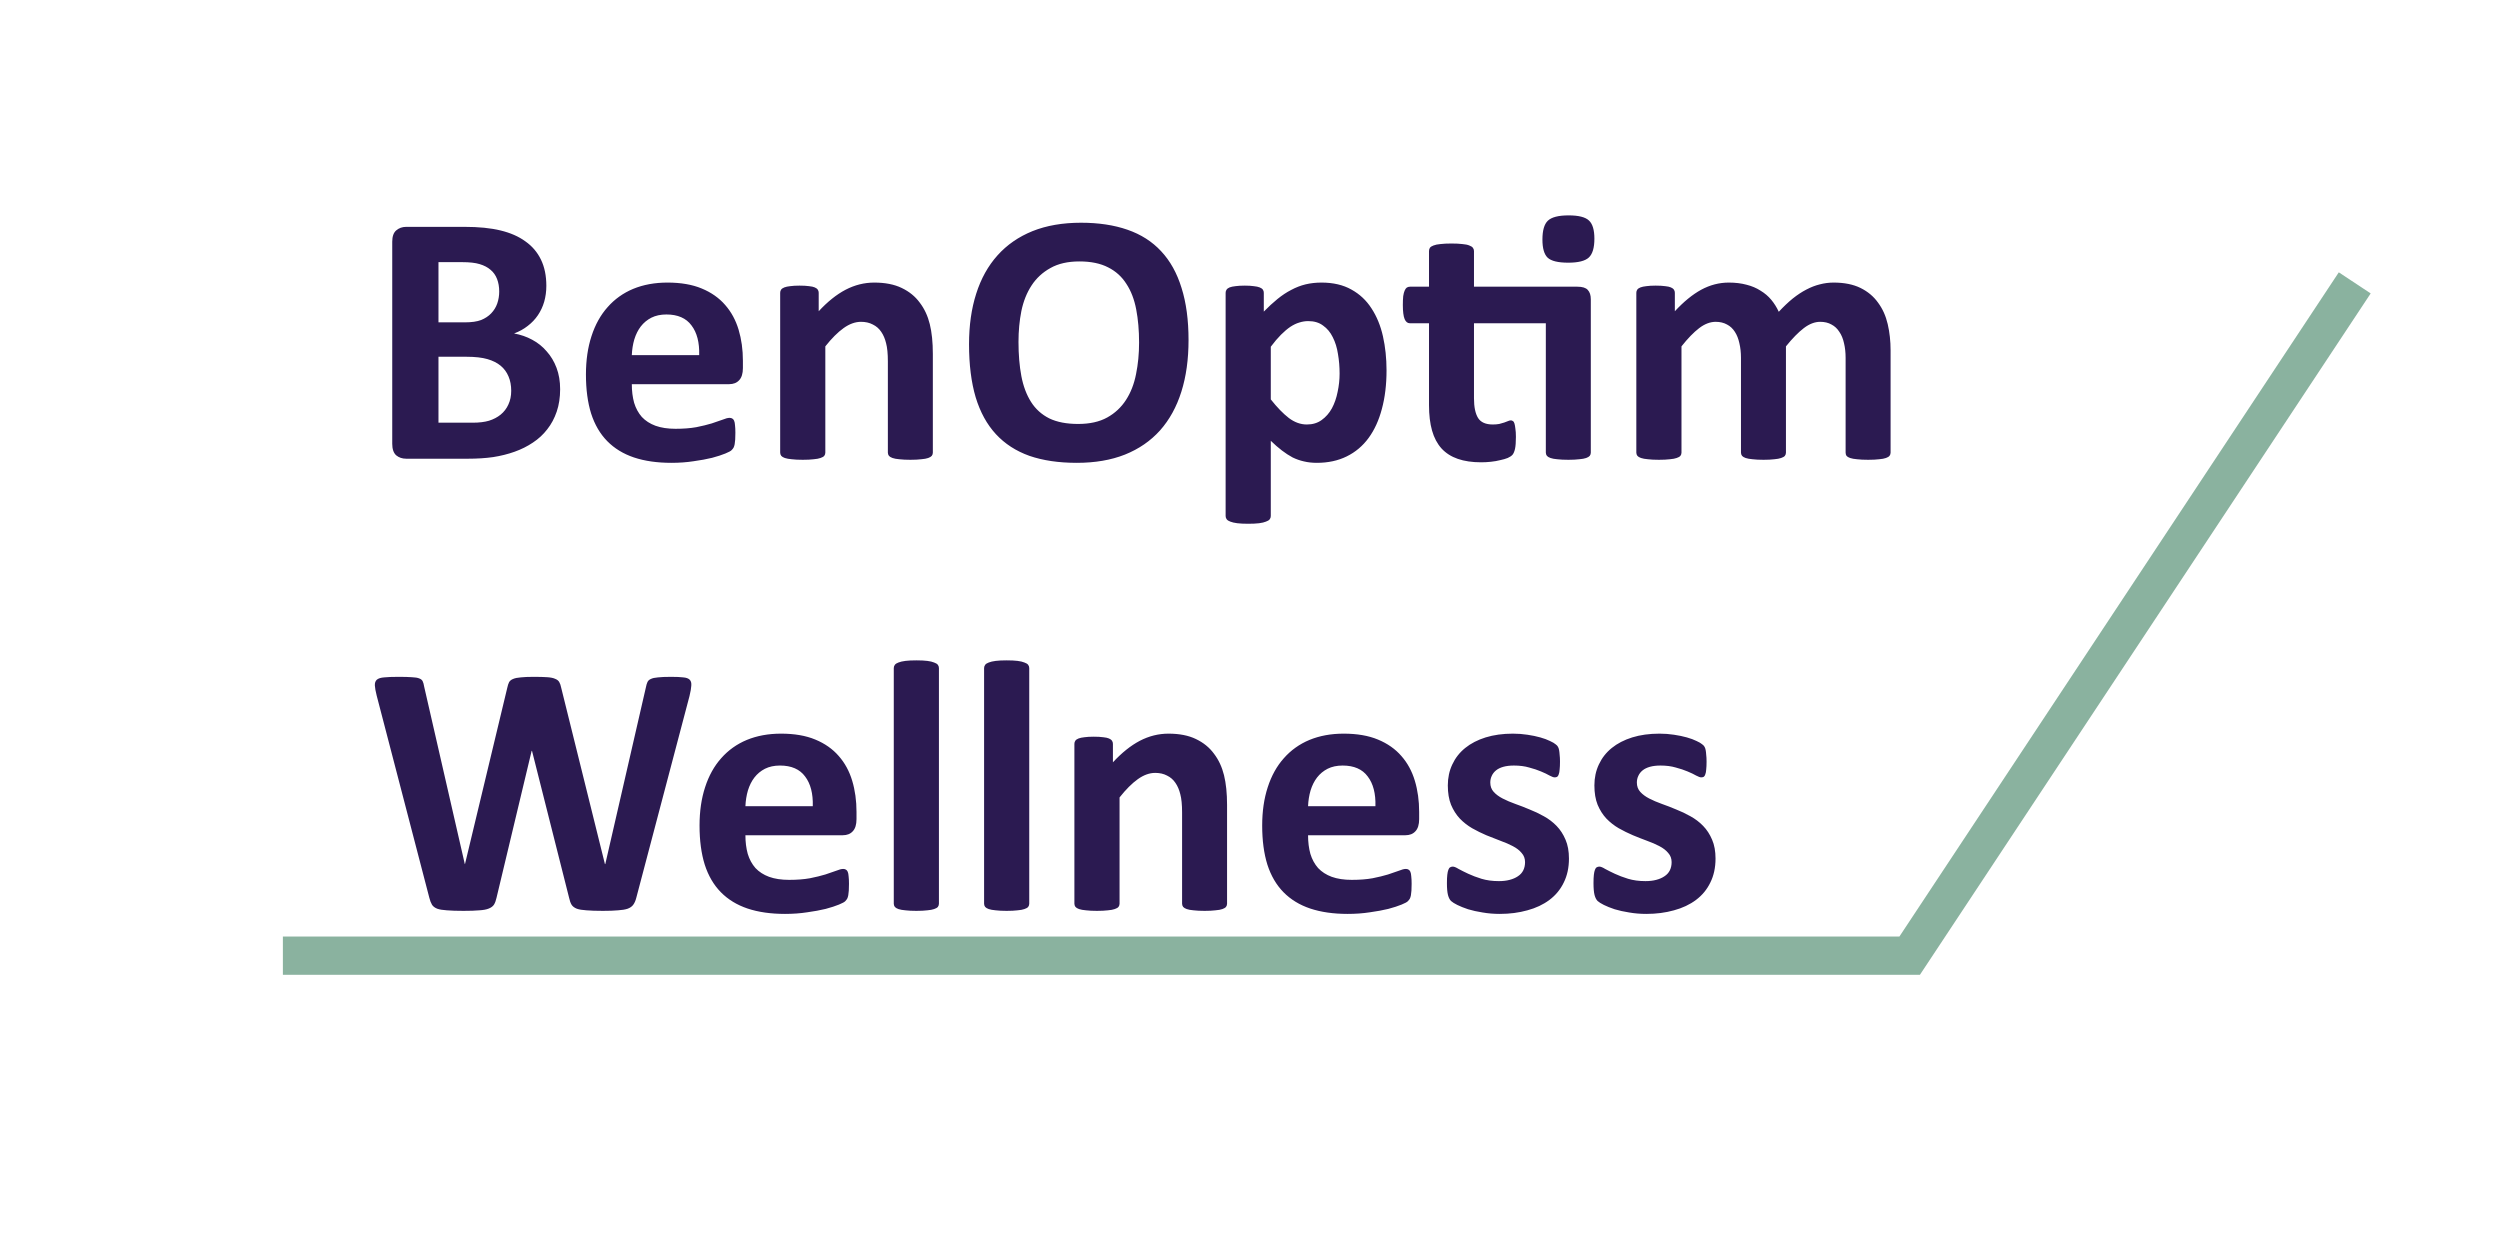 <svg width="327" height="162" viewBox="0 0 327 162" fill="none" xmlns="http://www.w3.org/2000/svg">
<rect width="327" height="162" rx="12" fill="white"/>
<path d="M37 125H249.785L308 37" stroke="#518D70" stroke-opacity="0.67" stroke-width="5"/>
<g filter="url(#filter0_d_779_3245)">
<path d="M73.266 46.906C73.266 47.984 73.117 48.961 72.82 49.836C72.523 50.711 72.109 51.484 71.578 52.156C71.062 52.828 70.438 53.406 69.703 53.891C68.984 54.375 68.188 54.773 67.312 55.086C66.438 55.398 65.5 55.633 64.5 55.789C63.516 55.93 62.414 56 61.195 56H53.133C52.617 56 52.18 55.852 51.82 55.555C51.477 55.242 51.305 54.742 51.305 54.055V27.617C51.305 26.93 51.477 26.438 51.82 26.141C52.18 25.828 52.617 25.672 53.133 25.672H60.75C62.609 25.672 64.18 25.828 65.461 26.141C66.758 26.453 67.844 26.93 68.719 27.57C69.609 28.195 70.289 28.992 70.758 29.961C71.227 30.93 71.461 32.07 71.461 33.383C71.461 34.117 71.367 34.812 71.18 35.469C70.992 36.109 70.719 36.695 70.359 37.227C70 37.758 69.555 38.227 69.023 38.633C68.508 39.039 67.914 39.367 67.242 39.617C68.102 39.773 68.891 40.047 69.609 40.438C70.344 40.828 70.977 41.336 71.508 41.961C72.055 42.57 72.484 43.289 72.797 44.117C73.109 44.945 73.266 45.875 73.266 46.906ZM65.297 34.133C65.297 33.523 65.203 32.977 65.016 32.492C64.828 32.008 64.547 31.609 64.172 31.297C63.797 30.969 63.32 30.719 62.742 30.547C62.18 30.375 61.422 30.289 60.469 30.289H57.352V38.164H60.797C61.688 38.164 62.398 38.062 62.93 37.859C63.461 37.641 63.898 37.352 64.242 36.992C64.602 36.617 64.867 36.188 65.039 35.703C65.211 35.203 65.297 34.68 65.297 34.133ZM66.867 47.117C66.867 46.414 66.75 45.789 66.516 45.242C66.281 44.68 65.938 44.211 65.484 43.836C65.031 43.461 64.453 43.172 63.75 42.969C63.047 42.766 62.133 42.664 61.008 42.664H57.352V51.289H61.805C62.664 51.289 63.383 51.203 63.961 51.031C64.555 50.844 65.062 50.578 65.484 50.234C65.922 49.875 66.258 49.438 66.492 48.922C66.742 48.391 66.867 47.789 66.867 47.117ZM97.172 44.141C97.172 44.859 97.008 45.391 96.68 45.734C96.367 46.078 95.93 46.25 95.367 46.25H82.641C82.641 47.141 82.742 47.953 82.945 48.688C83.164 49.406 83.5 50.023 83.953 50.539C84.422 51.039 85.016 51.422 85.734 51.688C86.469 51.953 87.344 52.086 88.359 52.086C89.391 52.086 90.297 52.016 91.078 51.875C91.859 51.719 92.531 51.555 93.094 51.383C93.672 51.195 94.148 51.031 94.523 50.891C94.898 50.734 95.203 50.656 95.438 50.656C95.578 50.656 95.695 50.688 95.789 50.75C95.883 50.797 95.961 50.891 96.023 51.031C96.086 51.172 96.125 51.375 96.141 51.641C96.172 51.891 96.188 52.211 96.188 52.602C96.188 52.945 96.18 53.242 96.164 53.492C96.148 53.727 96.125 53.93 96.094 54.102C96.062 54.273 96.016 54.422 95.953 54.547C95.891 54.656 95.805 54.766 95.695 54.875C95.602 54.984 95.328 55.133 94.875 55.32C94.422 55.508 93.844 55.695 93.141 55.883C92.438 56.055 91.633 56.203 90.727 56.328C89.82 56.469 88.852 56.539 87.82 56.539C85.961 56.539 84.328 56.305 82.922 55.836C81.531 55.367 80.367 54.656 79.43 53.703C78.492 52.75 77.789 51.547 77.32 50.094C76.867 48.641 76.641 46.938 76.641 44.984C76.641 43.125 76.883 41.453 77.367 39.969C77.852 38.469 78.555 37.203 79.477 36.172C80.398 35.125 81.516 34.328 82.828 33.781C84.156 33.234 85.648 32.961 87.305 32.961C89.055 32.961 90.547 33.219 91.781 33.734C93.031 34.25 94.055 34.969 94.852 35.891C95.648 36.797 96.234 37.875 96.609 39.125C96.984 40.375 97.172 41.734 97.172 43.203V44.141ZM91.453 42.453C91.5 40.797 91.164 39.5 90.445 38.562C89.742 37.609 88.648 37.133 87.164 37.133C86.414 37.133 85.758 37.273 85.195 37.555C84.648 37.836 84.188 38.219 83.812 38.703C83.453 39.172 83.172 39.734 82.969 40.391C82.781 41.031 82.672 41.719 82.641 42.453H91.453ZM122.016 55.203C122.016 55.359 121.969 55.5 121.875 55.625C121.781 55.734 121.625 55.828 121.406 55.906C121.188 55.984 120.883 56.039 120.492 56.07C120.117 56.117 119.648 56.141 119.086 56.141C118.508 56.141 118.023 56.117 117.633 56.07C117.258 56.039 116.961 55.984 116.742 55.906C116.523 55.828 116.367 55.734 116.273 55.625C116.18 55.5 116.133 55.359 116.133 55.203V43.273C116.133 42.258 116.055 41.461 115.898 40.883C115.758 40.305 115.547 39.812 115.266 39.406C114.984 38.984 114.617 38.664 114.164 38.445C113.727 38.211 113.211 38.094 112.617 38.094C111.867 38.094 111.109 38.367 110.344 38.914C109.578 39.461 108.781 40.258 107.953 41.305V55.203C107.953 55.359 107.906 55.5 107.812 55.625C107.719 55.734 107.555 55.828 107.32 55.906C107.102 55.984 106.805 56.039 106.43 56.07C106.055 56.117 105.578 56.141 105 56.141C104.422 56.141 103.945 56.117 103.57 56.07C103.195 56.039 102.891 55.984 102.656 55.906C102.438 55.828 102.281 55.734 102.188 55.625C102.094 55.5 102.047 55.359 102.047 55.203V34.297C102.047 34.141 102.086 34.008 102.164 33.898C102.242 33.773 102.383 33.672 102.586 33.594C102.789 33.516 103.047 33.461 103.359 33.43C103.688 33.383 104.094 33.359 104.578 33.359C105.078 33.359 105.492 33.383 105.82 33.43C106.148 33.461 106.398 33.516 106.57 33.594C106.758 33.672 106.891 33.773 106.969 33.898C107.047 34.008 107.086 34.141 107.086 34.297V36.711C108.242 35.461 109.414 34.523 110.602 33.898C111.805 33.273 113.055 32.961 114.352 32.961C115.773 32.961 116.969 33.195 117.938 33.664C118.922 34.133 119.711 34.773 120.305 35.586C120.914 36.383 121.352 37.32 121.617 38.398C121.883 39.477 122.016 40.773 122.016 42.289V55.203ZM155.461 40.484C155.461 43 155.148 45.25 154.523 47.234C153.898 49.219 152.969 50.906 151.734 52.297C150.5 53.672 148.969 54.727 147.141 55.461C145.328 56.18 143.227 56.539 140.836 56.539C138.477 56.539 136.414 56.234 134.648 55.625C132.898 55 131.438 54.055 130.266 52.789C129.094 51.523 128.211 49.914 127.617 47.961C127.039 46.008 126.75 43.695 126.75 41.023C126.75 38.57 127.062 36.367 127.688 34.414C128.312 32.445 129.242 30.773 130.477 29.398C131.711 28.023 133.234 26.969 135.047 26.234C136.875 25.5 138.992 25.133 141.398 25.133C143.695 25.133 145.719 25.438 147.469 26.047C149.234 26.656 150.703 27.594 151.875 28.859C153.062 30.125 153.953 31.727 154.547 33.664C155.156 35.586 155.461 37.859 155.461 40.484ZM148.992 40.812C148.992 39.219 148.867 37.773 148.617 36.477C148.367 35.164 147.938 34.047 147.328 33.125C146.734 32.188 145.938 31.469 144.938 30.969C143.938 30.453 142.688 30.195 141.188 30.195C139.672 30.195 138.406 30.484 137.391 31.062C136.375 31.625 135.555 32.383 134.93 33.336C134.305 34.289 133.859 35.406 133.594 36.688C133.344 37.953 133.219 39.297 133.219 40.719C133.219 42.375 133.344 43.867 133.594 45.195C133.844 46.508 134.266 47.633 134.859 48.57C135.453 49.508 136.25 50.227 137.25 50.727C138.25 51.211 139.508 51.453 141.023 51.453C142.539 51.453 143.805 51.172 144.82 50.609C145.836 50.047 146.656 49.281 147.281 48.312C147.906 47.344 148.344 46.219 148.594 44.938C148.859 43.641 148.992 42.266 148.992 40.812ZM181.359 44.445C181.359 46.305 181.156 47.984 180.75 49.484C180.359 50.969 179.781 52.234 179.016 53.281C178.25 54.328 177.297 55.133 176.156 55.695C175.016 56.258 173.711 56.539 172.242 56.539C171.633 56.539 171.07 56.477 170.555 56.352C170.055 56.242 169.562 56.07 169.078 55.836C168.609 55.586 168.141 55.281 167.672 54.922C167.203 54.562 166.719 54.141 166.219 53.656V63.5C166.219 63.656 166.172 63.797 166.078 63.922C165.984 64.047 165.82 64.148 165.586 64.227C165.367 64.32 165.07 64.391 164.695 64.438C164.32 64.484 163.844 64.508 163.266 64.508C162.688 64.508 162.211 64.484 161.836 64.438C161.461 64.391 161.156 64.32 160.922 64.227C160.703 64.148 160.547 64.047 160.453 63.922C160.359 63.797 160.312 63.656 160.312 63.5V34.297C160.312 34.141 160.352 34.008 160.43 33.898C160.508 33.773 160.641 33.672 160.828 33.594C161.031 33.516 161.289 33.461 161.602 33.43C161.93 33.383 162.336 33.359 162.82 33.359C163.289 33.359 163.68 33.383 163.992 33.43C164.32 33.461 164.578 33.516 164.766 33.594C164.969 33.672 165.109 33.773 165.188 33.898C165.266 34.008 165.305 34.141 165.305 34.297V36.758C165.914 36.133 166.508 35.586 167.086 35.117C167.68 34.633 168.281 34.234 168.891 33.922C169.5 33.594 170.125 33.352 170.766 33.195C171.422 33.039 172.117 32.961 172.852 32.961C174.383 32.961 175.688 33.266 176.766 33.875C177.844 34.469 178.719 35.289 179.391 36.336C180.078 37.383 180.578 38.602 180.891 39.992C181.203 41.383 181.359 42.867 181.359 44.445ZM175.219 44.867C175.219 43.977 175.148 43.125 175.008 42.312C174.883 41.484 174.656 40.75 174.328 40.109C174.016 39.469 173.594 38.961 173.062 38.586C172.547 38.195 171.898 38 171.117 38C170.727 38 170.336 38.062 169.945 38.188C169.57 38.297 169.18 38.484 168.773 38.75C168.383 39.016 167.977 39.359 167.555 39.781C167.133 40.203 166.688 40.727 166.219 41.352V48.242C167.047 49.289 167.836 50.102 168.586 50.68C169.336 51.242 170.117 51.523 170.93 51.523C171.695 51.523 172.344 51.328 172.875 50.938C173.422 50.547 173.867 50.039 174.211 49.414C174.555 48.773 174.805 48.055 174.961 47.258C175.133 46.461 175.219 45.664 175.219 44.867ZM206.32 33.5C206.977 33.5 207.43 33.641 207.68 33.922C207.945 34.203 208.078 34.609 208.078 35.141V55.203C208.078 55.359 208.031 55.5 207.938 55.625C207.844 55.734 207.688 55.828 207.469 55.906C207.25 55.984 206.945 56.039 206.555 56.07C206.18 56.117 205.711 56.141 205.148 56.141C204.57 56.141 204.086 56.117 203.695 56.07C203.32 56.039 203.023 55.984 202.805 55.906C202.586 55.828 202.43 55.734 202.336 55.625C202.242 55.5 202.195 55.359 202.195 55.203V38.281H192.797V48.102C192.797 49.242 192.977 50.102 193.336 50.68C193.695 51.242 194.336 51.523 195.258 51.523C195.57 51.523 195.852 51.5 196.102 51.453C196.352 51.391 196.57 51.328 196.758 51.266C196.961 51.188 197.125 51.125 197.25 51.078C197.391 51.016 197.516 50.984 197.625 50.984C197.719 50.984 197.805 51.016 197.883 51.078C197.977 51.125 198.047 51.234 198.094 51.406C198.141 51.562 198.18 51.781 198.211 52.062C198.258 52.344 198.281 52.703 198.281 53.141C198.281 53.828 198.242 54.352 198.164 54.711C198.086 55.055 197.977 55.312 197.836 55.484C197.695 55.641 197.484 55.781 197.203 55.906C196.922 56.016 196.594 56.109 196.219 56.188C195.859 56.281 195.461 56.352 195.023 56.398C194.602 56.445 194.172 56.469 193.734 56.469C192.562 56.469 191.547 56.32 190.688 56.023C189.828 55.727 189.117 55.273 188.555 54.664C187.992 54.039 187.578 53.258 187.312 52.32C187.047 51.383 186.914 50.273 186.914 48.992V38.281H184.406C184.109 38.281 183.883 38.102 183.727 37.742C183.57 37.367 183.492 36.75 183.492 35.891C183.492 35.438 183.508 35.055 183.539 34.742C183.586 34.43 183.648 34.188 183.727 34.016C183.805 33.828 183.898 33.695 184.008 33.617C184.133 33.539 184.273 33.5 184.43 33.5H186.914V28.836C186.914 28.68 186.953 28.539 187.031 28.414C187.125 28.289 187.281 28.188 187.5 28.109C187.734 28.016 188.039 27.953 188.414 27.922C188.805 27.875 189.281 27.852 189.844 27.852C190.422 27.852 190.898 27.875 191.273 27.922C191.664 27.953 191.969 28.016 192.188 28.109C192.406 28.188 192.562 28.289 192.656 28.414C192.75 28.539 192.797 28.68 192.797 28.836V33.5H206.32ZM208.547 27.219C208.547 28.406 208.305 29.227 207.82 29.68C207.336 30.133 206.438 30.359 205.125 30.359C203.797 30.359 202.898 30.141 202.43 29.703C201.977 29.266 201.75 28.477 201.75 27.336C201.75 26.148 201.984 25.328 202.453 24.875C202.938 24.406 203.844 24.172 205.172 24.172C206.484 24.172 207.375 24.398 207.844 24.852C208.312 25.289 208.547 26.078 208.547 27.219ZM247.289 55.203C247.289 55.359 247.242 55.5 247.148 55.625C247.055 55.734 246.898 55.828 246.68 55.906C246.461 55.984 246.164 56.039 245.789 56.07C245.414 56.117 244.938 56.141 244.359 56.141C243.766 56.141 243.281 56.117 242.906 56.07C242.531 56.039 242.227 55.984 241.992 55.906C241.773 55.828 241.617 55.734 241.523 55.625C241.445 55.5 241.406 55.359 241.406 55.203V42.805C241.406 42.102 241.336 41.461 241.195 40.883C241.07 40.305 240.867 39.812 240.586 39.406C240.32 38.984 239.977 38.664 239.555 38.445C239.148 38.211 238.656 38.094 238.078 38.094C237.375 38.094 236.664 38.367 235.945 38.914C235.227 39.461 234.445 40.258 233.602 41.305V55.203C233.602 55.359 233.555 55.5 233.461 55.625C233.367 55.734 233.203 55.828 232.969 55.906C232.75 55.984 232.453 56.039 232.078 56.07C231.703 56.117 231.234 56.141 230.672 56.141C230.094 56.141 229.617 56.117 229.242 56.07C228.867 56.039 228.562 55.984 228.328 55.906C228.109 55.828 227.953 55.734 227.859 55.625C227.766 55.5 227.719 55.359 227.719 55.203V42.805C227.719 42.102 227.648 41.461 227.508 40.883C227.383 40.305 227.188 39.812 226.922 39.406C226.656 38.984 226.312 38.664 225.891 38.445C225.469 38.211 224.977 38.094 224.414 38.094C223.695 38.094 222.977 38.367 222.258 38.914C221.539 39.461 220.766 40.258 219.938 41.305V55.203C219.938 55.359 219.891 55.5 219.797 55.625C219.703 55.734 219.539 55.828 219.305 55.906C219.086 55.984 218.789 56.039 218.414 56.07C218.039 56.117 217.562 56.141 216.984 56.141C216.406 56.141 215.93 56.117 215.555 56.07C215.18 56.039 214.875 55.984 214.641 55.906C214.422 55.828 214.266 55.734 214.172 55.625C214.078 55.5 214.031 55.359 214.031 55.203V34.297C214.031 34.141 214.07 34.008 214.148 33.898C214.227 33.773 214.367 33.672 214.57 33.594C214.773 33.516 215.031 33.461 215.344 33.43C215.672 33.383 216.078 33.359 216.562 33.359C217.062 33.359 217.477 33.383 217.805 33.43C218.133 33.461 218.383 33.516 218.555 33.594C218.742 33.672 218.875 33.773 218.953 33.898C219.031 34.008 219.07 34.141 219.07 34.297V36.711C220.227 35.461 221.375 34.523 222.516 33.898C223.672 33.273 224.875 32.961 226.125 32.961C226.984 32.961 227.758 33.055 228.445 33.242C229.133 33.414 229.742 33.672 230.273 34.016C230.82 34.344 231.289 34.742 231.68 35.211C232.07 35.68 232.398 36.203 232.664 36.781C233.289 36.109 233.898 35.531 234.492 35.047C235.102 34.562 235.695 34.172 236.273 33.875C236.867 33.562 237.453 33.336 238.031 33.195C238.625 33.039 239.227 32.961 239.836 32.961C241.227 32.961 242.398 33.195 243.352 33.664C244.305 34.133 245.07 34.773 245.648 35.586C246.242 36.383 246.664 37.32 246.914 38.398C247.164 39.477 247.289 40.617 247.289 41.82V55.203ZM83.227 113.43C83.133 113.805 83 114.109 82.828 114.344C82.672 114.562 82.43 114.734 82.102 114.859C81.773 114.969 81.352 115.039 80.836 115.07C80.32 115.117 79.664 115.141 78.867 115.141C77.977 115.141 77.258 115.117 76.711 115.07C76.18 115.039 75.758 114.969 75.445 114.859C75.133 114.734 74.906 114.562 74.766 114.344C74.625 114.109 74.516 113.805 74.438 113.43L69.586 94.211H69.539L64.945 113.43C64.867 113.789 64.758 114.086 64.617 114.32C64.477 114.539 64.25 114.711 63.938 114.836C63.641 114.961 63.227 115.039 62.695 115.07C62.18 115.117 61.492 115.141 60.633 115.141C59.727 115.141 59 115.117 58.453 115.07C57.922 115.039 57.5 114.969 57.188 114.859C56.875 114.734 56.648 114.562 56.508 114.344C56.367 114.109 56.25 113.805 56.156 113.43L49.266 86.969C49.125 86.406 49.047 85.969 49.031 85.656C49.016 85.328 49.102 85.078 49.289 84.906C49.492 84.734 49.812 84.633 50.25 84.602C50.703 84.555 51.328 84.531 52.125 84.531C52.859 84.531 53.438 84.547 53.859 84.578C54.297 84.594 54.625 84.648 54.844 84.742C55.062 84.82 55.211 84.945 55.289 85.117C55.367 85.273 55.43 85.5 55.477 85.797L60.797 109.023H60.82L66.352 85.961C66.414 85.664 66.492 85.422 66.586 85.234C66.695 85.047 66.867 84.906 67.102 84.812C67.352 84.703 67.688 84.633 68.109 84.602C68.531 84.555 69.094 84.531 69.797 84.531C70.547 84.531 71.141 84.547 71.578 84.578C72.031 84.609 72.375 84.68 72.609 84.789C72.859 84.883 73.039 85.023 73.148 85.211C73.258 85.398 73.344 85.648 73.406 85.961L79.125 109.023H79.172L84.492 85.867C84.539 85.617 84.602 85.406 84.68 85.234C84.758 85.047 84.906 84.906 85.125 84.812C85.344 84.703 85.656 84.633 86.062 84.602C86.469 84.555 87.039 84.531 87.773 84.531C88.461 84.531 88.992 84.555 89.367 84.602C89.758 84.633 90.039 84.734 90.211 84.906C90.383 85.078 90.453 85.336 90.422 85.68C90.406 86.008 90.328 86.461 90.188 87.039L83.227 113.43ZM112.031 103.141C112.031 103.859 111.867 104.391 111.539 104.734C111.227 105.078 110.789 105.25 110.227 105.25H97.5C97.5 106.141 97.602 106.953 97.805 107.688C98.023 108.406 98.359 109.023 98.812 109.539C99.281 110.039 99.875 110.422 100.594 110.688C101.328 110.953 102.203 111.086 103.219 111.086C104.25 111.086 105.156 111.016 105.938 110.875C106.719 110.719 107.391 110.555 107.953 110.383C108.531 110.195 109.008 110.031 109.383 109.891C109.758 109.734 110.062 109.656 110.297 109.656C110.438 109.656 110.555 109.688 110.648 109.75C110.742 109.797 110.82 109.891 110.883 110.031C110.945 110.172 110.984 110.375 111 110.641C111.031 110.891 111.047 111.211 111.047 111.602C111.047 111.945 111.039 112.242 111.023 112.492C111.008 112.727 110.984 112.93 110.953 113.102C110.922 113.273 110.875 113.422 110.812 113.547C110.75 113.656 110.664 113.766 110.555 113.875C110.461 113.984 110.188 114.133 109.734 114.32C109.281 114.508 108.703 114.695 108 114.883C107.297 115.055 106.492 115.203 105.586 115.328C104.68 115.469 103.711 115.539 102.68 115.539C100.82 115.539 99.188 115.305 97.781 114.836C96.391 114.367 95.227 113.656 94.289 112.703C93.352 111.75 92.648 110.547 92.18 109.094C91.727 107.641 91.5 105.938 91.5 103.984C91.5 102.125 91.742 100.453 92.227 98.969C92.711 97.469 93.414 96.203 94.336 95.172C95.258 94.125 96.375 93.328 97.688 92.781C99.016 92.234 100.508 91.961 102.164 91.961C103.914 91.961 105.406 92.219 106.641 92.734C107.891 93.25 108.914 93.969 109.711 94.891C110.508 95.797 111.094 96.875 111.469 98.125C111.844 99.375 112.031 100.734 112.031 102.203V103.141ZM106.312 101.453C106.359 99.797 106.023 98.5 105.305 97.562C104.602 96.609 103.508 96.133 102.023 96.133C101.273 96.133 100.617 96.273 100.055 96.555C99.508 96.836 99.047 97.219 98.672 97.703C98.312 98.172 98.031 98.734 97.828 99.391C97.641 100.031 97.531 100.719 97.5 101.453H106.312ZM122.812 114.203C122.812 114.359 122.766 114.5 122.672 114.625C122.578 114.734 122.414 114.828 122.18 114.906C121.961 114.984 121.664 115.039 121.289 115.07C120.914 115.117 120.438 115.141 119.859 115.141C119.281 115.141 118.805 115.117 118.43 115.07C118.055 115.039 117.75 114.984 117.516 114.906C117.297 114.828 117.141 114.734 117.047 114.625C116.953 114.5 116.906 114.359 116.906 114.203V83.383C116.906 83.227 116.953 83.086 117.047 82.961C117.141 82.836 117.297 82.734 117.516 82.656C117.75 82.562 118.055 82.492 118.43 82.445C118.805 82.398 119.281 82.375 119.859 82.375C120.438 82.375 120.914 82.398 121.289 82.445C121.664 82.492 121.961 82.562 122.18 82.656C122.414 82.734 122.578 82.836 122.672 82.961C122.766 83.086 122.812 83.227 122.812 83.383V114.203ZM134.625 114.203C134.625 114.359 134.578 114.5 134.484 114.625C134.391 114.734 134.227 114.828 133.992 114.906C133.773 114.984 133.477 115.039 133.102 115.07C132.727 115.117 132.25 115.141 131.672 115.141C131.094 115.141 130.617 115.117 130.242 115.07C129.867 115.039 129.562 114.984 129.328 114.906C129.109 114.828 128.953 114.734 128.859 114.625C128.766 114.5 128.719 114.359 128.719 114.203V83.383C128.719 83.227 128.766 83.086 128.859 82.961C128.953 82.836 129.109 82.734 129.328 82.656C129.562 82.562 129.867 82.492 130.242 82.445C130.617 82.398 131.094 82.375 131.672 82.375C132.25 82.375 132.727 82.398 133.102 82.445C133.477 82.492 133.773 82.562 133.992 82.656C134.227 82.734 134.391 82.836 134.484 82.961C134.578 83.086 134.625 83.227 134.625 83.383V114.203ZM160.5 114.203C160.5 114.359 160.453 114.5 160.359 114.625C160.266 114.734 160.109 114.828 159.891 114.906C159.672 114.984 159.367 115.039 158.977 115.07C158.602 115.117 158.133 115.141 157.57 115.141C156.992 115.141 156.508 115.117 156.117 115.07C155.742 115.039 155.445 114.984 155.227 114.906C155.008 114.828 154.852 114.734 154.758 114.625C154.664 114.5 154.617 114.359 154.617 114.203V102.273C154.617 101.258 154.539 100.461 154.383 99.883C154.242 99.305 154.031 98.812 153.75 98.406C153.469 97.984 153.102 97.664 152.648 97.445C152.211 97.211 151.695 97.094 151.102 97.094C150.352 97.094 149.594 97.367 148.828 97.914C148.062 98.461 147.266 99.258 146.438 100.305V114.203C146.438 114.359 146.391 114.5 146.297 114.625C146.203 114.734 146.039 114.828 145.805 114.906C145.586 114.984 145.289 115.039 144.914 115.07C144.539 115.117 144.062 115.141 143.484 115.141C142.906 115.141 142.43 115.117 142.055 115.07C141.68 115.039 141.375 114.984 141.141 114.906C140.922 114.828 140.766 114.734 140.672 114.625C140.578 114.5 140.531 114.359 140.531 114.203V93.297C140.531 93.141 140.57 93.008 140.648 92.898C140.727 92.773 140.867 92.672 141.07 92.594C141.273 92.516 141.531 92.461 141.844 92.43C142.172 92.383 142.578 92.359 143.062 92.359C143.562 92.359 143.977 92.383 144.305 92.43C144.633 92.461 144.883 92.516 145.055 92.594C145.242 92.672 145.375 92.773 145.453 92.898C145.531 93.008 145.57 93.141 145.57 93.297V95.711C146.727 94.461 147.898 93.523 149.086 92.898C150.289 92.273 151.539 91.961 152.836 91.961C154.258 91.961 155.453 92.195 156.422 92.664C157.406 93.133 158.195 93.773 158.789 94.586C159.398 95.383 159.836 96.32 160.102 97.398C160.367 98.477 160.5 99.773 160.5 101.289V114.203ZM185.625 103.141C185.625 103.859 185.461 104.391 185.133 104.734C184.82 105.078 184.383 105.25 183.82 105.25H171.094C171.094 106.141 171.195 106.953 171.398 107.688C171.617 108.406 171.953 109.023 172.406 109.539C172.875 110.039 173.469 110.422 174.188 110.688C174.922 110.953 175.797 111.086 176.812 111.086C177.844 111.086 178.75 111.016 179.531 110.875C180.312 110.719 180.984 110.555 181.547 110.383C182.125 110.195 182.602 110.031 182.977 109.891C183.352 109.734 183.656 109.656 183.891 109.656C184.031 109.656 184.148 109.688 184.242 109.75C184.336 109.797 184.414 109.891 184.477 110.031C184.539 110.172 184.578 110.375 184.594 110.641C184.625 110.891 184.641 111.211 184.641 111.602C184.641 111.945 184.633 112.242 184.617 112.492C184.602 112.727 184.578 112.93 184.547 113.102C184.516 113.273 184.469 113.422 184.406 113.547C184.344 113.656 184.258 113.766 184.148 113.875C184.055 113.984 183.781 114.133 183.328 114.32C182.875 114.508 182.297 114.695 181.594 114.883C180.891 115.055 180.086 115.203 179.18 115.328C178.273 115.469 177.305 115.539 176.273 115.539C174.414 115.539 172.781 115.305 171.375 114.836C169.984 114.367 168.82 113.656 167.883 112.703C166.945 111.75 166.242 110.547 165.773 109.094C165.32 107.641 165.094 105.938 165.094 103.984C165.094 102.125 165.336 100.453 165.82 98.969C166.305 97.469 167.008 96.203 167.93 95.172C168.852 94.125 169.969 93.328 171.281 92.781C172.609 92.234 174.102 91.961 175.758 91.961C177.508 91.961 179 92.219 180.234 92.734C181.484 93.25 182.508 93.969 183.305 94.891C184.102 95.797 184.688 96.875 185.062 98.125C185.438 99.375 185.625 100.734 185.625 102.203V103.141ZM179.906 101.453C179.953 99.797 179.617 98.5 178.898 97.562C178.195 96.609 177.102 96.133 175.617 96.133C174.867 96.133 174.211 96.273 173.648 96.555C173.102 96.836 172.641 97.219 172.266 97.703C171.906 98.172 171.625 98.734 171.422 99.391C171.234 100.031 171.125 100.719 171.094 101.453H179.906ZM205.219 108.297C205.219 109.484 204.992 110.531 204.539 111.438C204.102 112.344 203.477 113.102 202.664 113.711C201.852 114.32 200.891 114.773 199.781 115.07C198.672 115.383 197.469 115.539 196.172 115.539C195.391 115.539 194.641 115.477 193.922 115.352C193.219 115.242 192.586 115.102 192.023 114.93C191.461 114.742 190.992 114.555 190.617 114.367C190.242 114.18 189.969 114.008 189.797 113.852C189.625 113.68 189.492 113.422 189.398 113.078C189.305 112.719 189.258 112.195 189.258 111.508C189.258 111.055 189.273 110.695 189.305 110.43C189.336 110.148 189.383 109.93 189.445 109.773C189.508 109.602 189.586 109.492 189.68 109.445C189.773 109.383 189.891 109.352 190.031 109.352C190.203 109.352 190.453 109.453 190.781 109.656C191.125 109.844 191.547 110.055 192.047 110.289C192.547 110.523 193.125 110.742 193.781 110.945C194.453 111.148 195.211 111.25 196.055 111.25C196.586 111.25 197.055 111.195 197.461 111.086C197.883 110.977 198.242 110.82 198.539 110.617C198.852 110.414 199.086 110.156 199.242 109.844C199.398 109.531 199.477 109.172 199.477 108.766C199.477 108.297 199.328 107.898 199.031 107.57C198.75 107.227 198.367 106.93 197.883 106.68C197.414 106.43 196.875 106.195 196.266 105.977C195.672 105.758 195.055 105.516 194.414 105.25C193.789 104.984 193.172 104.68 192.562 104.336C191.969 103.992 191.43 103.57 190.945 103.07C190.477 102.57 190.094 101.969 189.797 101.266C189.516 100.562 189.375 99.719 189.375 98.734C189.375 97.734 189.57 96.82 189.961 95.992C190.352 95.148 190.914 94.43 191.648 93.836C192.383 93.242 193.273 92.781 194.32 92.453C195.383 92.125 196.57 91.961 197.883 91.961C198.539 91.961 199.172 92.008 199.781 92.102C200.406 92.195 200.969 92.312 201.469 92.453C201.969 92.594 202.391 92.75 202.734 92.922C203.078 93.078 203.32 93.219 203.461 93.344C203.617 93.453 203.727 93.57 203.789 93.695C203.852 93.805 203.898 93.945 203.93 94.117C203.961 94.273 203.984 94.477 204 94.727C204.031 94.961 204.047 95.258 204.047 95.617C204.047 96.039 204.031 96.383 204 96.648C203.984 96.914 203.945 97.125 203.883 97.281C203.836 97.438 203.766 97.547 203.672 97.609C203.578 97.656 203.469 97.68 203.344 97.68C203.203 97.68 202.984 97.602 202.688 97.445C202.391 97.273 202.016 97.094 201.562 96.906C201.125 96.719 200.609 96.547 200.016 96.391C199.438 96.219 198.773 96.133 198.023 96.133C197.492 96.133 197.031 96.188 196.641 96.297C196.25 96.406 195.93 96.562 195.68 96.766C195.43 96.969 195.242 97.211 195.117 97.492C194.992 97.758 194.93 98.047 194.93 98.359C194.93 98.844 195.078 99.25 195.375 99.578C195.672 99.906 196.062 100.195 196.547 100.445C197.031 100.695 197.578 100.93 198.188 101.148C198.812 101.367 199.438 101.609 200.062 101.875C200.703 102.125 201.328 102.422 201.938 102.766C202.562 103.109 203.117 103.531 203.602 104.031C204.086 104.531 204.477 105.133 204.773 105.836C205.07 106.523 205.219 107.344 205.219 108.297ZM224.391 108.297C224.391 109.484 224.164 110.531 223.711 111.438C223.273 112.344 222.648 113.102 221.836 113.711C221.023 114.32 220.062 114.773 218.953 115.07C217.844 115.383 216.641 115.539 215.344 115.539C214.562 115.539 213.812 115.477 213.094 115.352C212.391 115.242 211.758 115.102 211.195 114.93C210.633 114.742 210.164 114.555 209.789 114.367C209.414 114.18 209.141 114.008 208.969 113.852C208.797 113.68 208.664 113.422 208.57 113.078C208.477 112.719 208.43 112.195 208.43 111.508C208.43 111.055 208.445 110.695 208.477 110.43C208.508 110.148 208.555 109.93 208.617 109.773C208.68 109.602 208.758 109.492 208.852 109.445C208.945 109.383 209.062 109.352 209.203 109.352C209.375 109.352 209.625 109.453 209.953 109.656C210.297 109.844 210.719 110.055 211.219 110.289C211.719 110.523 212.297 110.742 212.953 110.945C213.625 111.148 214.383 111.25 215.227 111.25C215.758 111.25 216.227 111.195 216.633 111.086C217.055 110.977 217.414 110.82 217.711 110.617C218.023 110.414 218.258 110.156 218.414 109.844C218.57 109.531 218.648 109.172 218.648 108.766C218.648 108.297 218.5 107.898 218.203 107.57C217.922 107.227 217.539 106.93 217.055 106.68C216.586 106.43 216.047 106.195 215.438 105.977C214.844 105.758 214.227 105.516 213.586 105.25C212.961 104.984 212.344 104.68 211.734 104.336C211.141 103.992 210.602 103.57 210.117 103.07C209.648 102.57 209.266 101.969 208.969 101.266C208.688 100.562 208.547 99.719 208.547 98.734C208.547 97.734 208.742 96.82 209.133 95.992C209.523 95.148 210.086 94.43 210.82 93.836C211.555 93.242 212.445 92.781 213.492 92.453C214.555 92.125 215.742 91.961 217.055 91.961C217.711 91.961 218.344 92.008 218.953 92.102C219.578 92.195 220.141 92.312 220.641 92.453C221.141 92.594 221.562 92.75 221.906 92.922C222.25 93.078 222.492 93.219 222.633 93.344C222.789 93.453 222.898 93.57 222.961 93.695C223.023 93.805 223.07 93.945 223.102 94.117C223.133 94.273 223.156 94.477 223.172 94.727C223.203 94.961 223.219 95.258 223.219 95.617C223.219 96.039 223.203 96.383 223.172 96.648C223.156 96.914 223.117 97.125 223.055 97.281C223.008 97.438 222.938 97.547 222.844 97.609C222.75 97.656 222.641 97.68 222.516 97.68C222.375 97.68 222.156 97.602 221.859 97.445C221.562 97.273 221.188 97.094 220.734 96.906C220.297 96.719 219.781 96.547 219.188 96.391C218.609 96.219 217.945 96.133 217.195 96.133C216.664 96.133 216.203 96.188 215.812 96.297C215.422 96.406 215.102 96.562 214.852 96.766C214.602 96.969 214.414 97.211 214.289 97.492C214.164 97.758 214.102 98.047 214.102 98.359C214.102 98.844 214.25 99.25 214.547 99.578C214.844 99.906 215.234 100.195 215.719 100.445C216.203 100.695 216.75 100.93 217.359 101.148C217.984 101.367 218.609 101.609 219.234 101.875C219.875 102.125 220.5 102.422 221.109 102.766C221.734 103.109 222.289 103.531 222.773 104.031C223.258 104.531 223.648 105.133 223.945 105.836C224.242 106.523 224.391 107.344 224.391 108.297Z" fill="#2B1A51"/>
</g>
<defs>
<filter id="filter0_d_779_3245" x="45.008" y="24.172" width="206.281" height="99.367" filterUnits="userSpaceOnUse" color-interpolation-filters="sRGB">
<feFlood flood-opacity="0" result="BackgroundImageFix"/>
<feColorMatrix in="SourceAlpha" type="matrix" values="0 0 0 0 0 0 0 0 0 0 0 0 0 0 0 0 0 0 127 0" result="hardAlpha"/>
<feOffset dy="4"/>
<feGaussianBlur stdDeviation="2"/>
<feComposite in2="hardAlpha" operator="out"/>
<feColorMatrix type="matrix" values="0 0 0 0 0 0 0 0 0 0 0 0 0 0 0 0 0 0 0.25 0"/>
<feBlend mode="normal" in2="BackgroundImageFix" result="effect1_dropShadow_779_3245"/>
<feBlend mode="normal" in="SourceGraphic" in2="effect1_dropShadow_779_3245" result="shape"/>
</filter>
</defs>
</svg>
